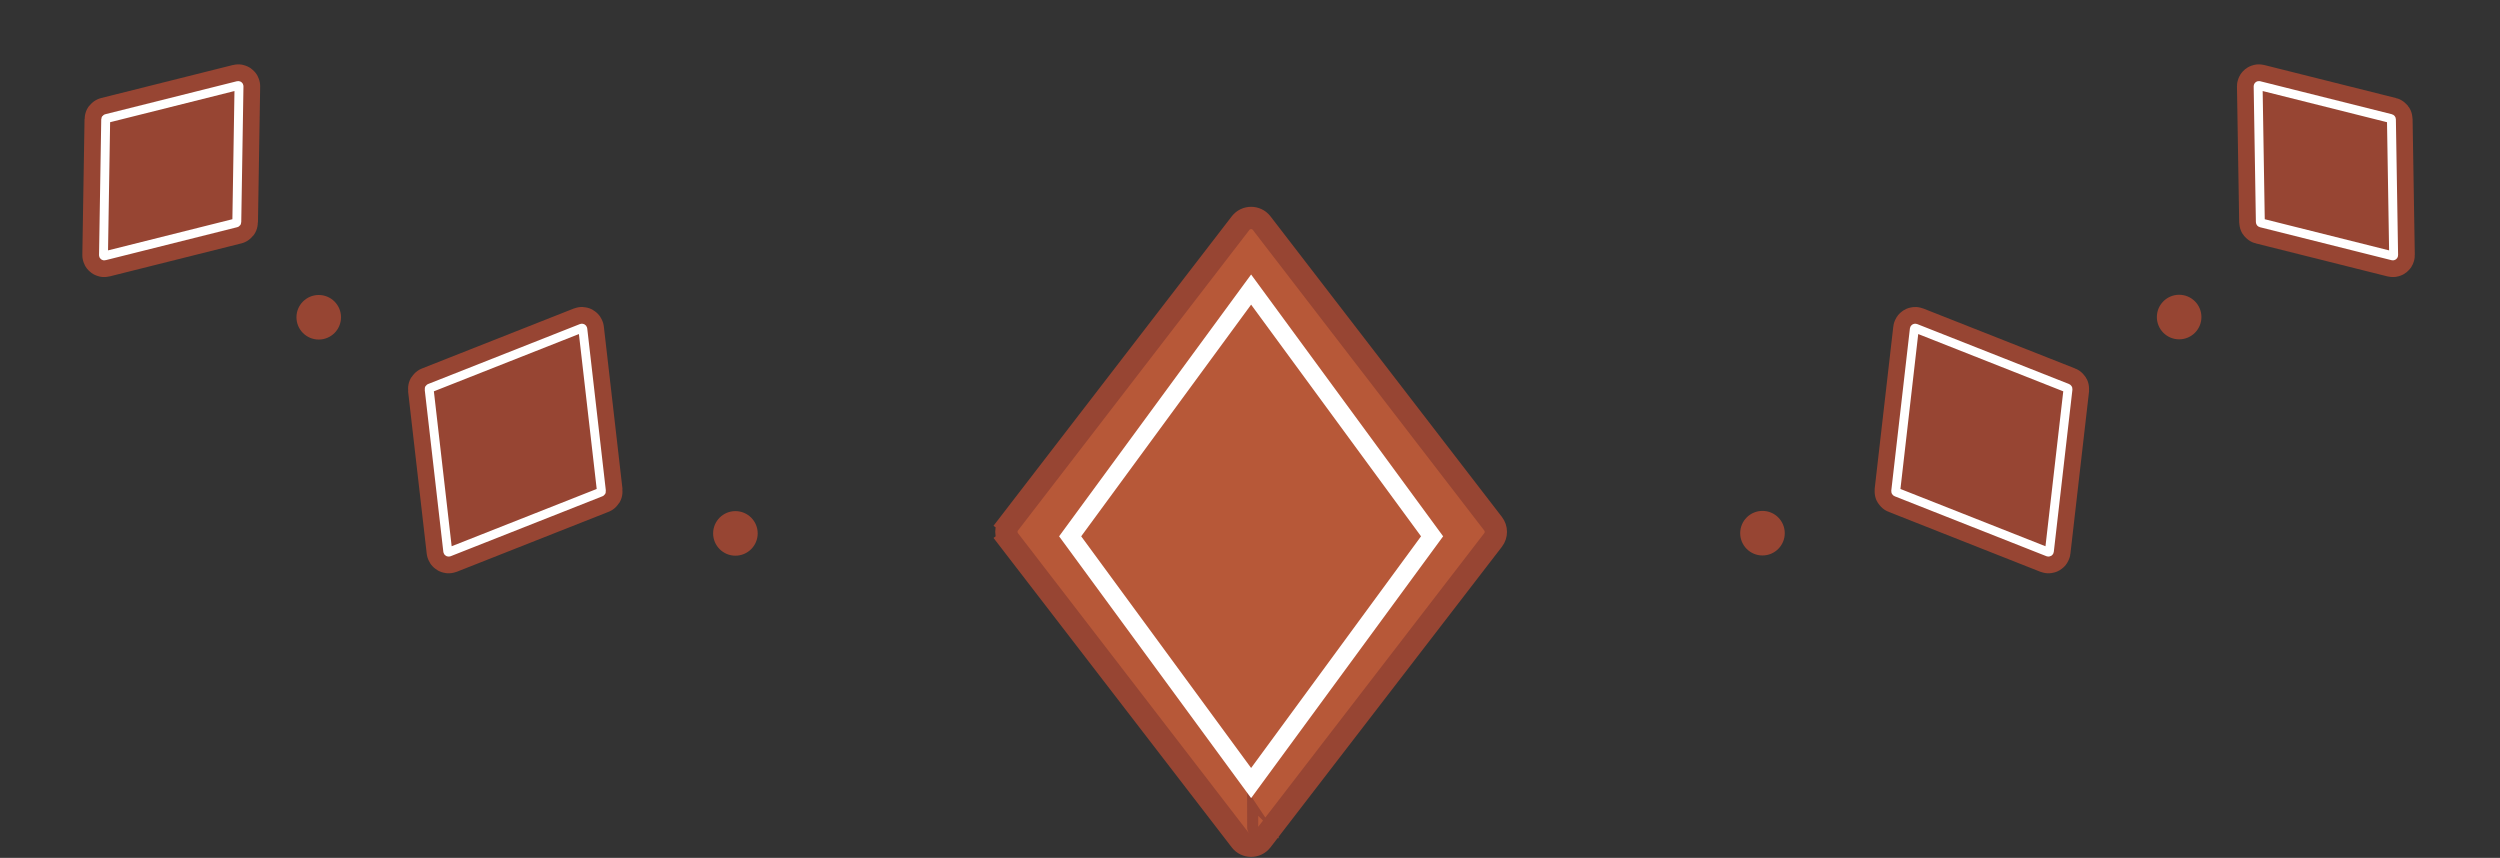 <svg width="1122" height="385" viewBox="0 0 1122 385" fill="none" xmlns="http://www.w3.org/2000/svg">
    <rect x="0" y="0" width="1122" height="385" fill="#333333" stroke="none"/>
    <path d="M859.149 147.644C859.18 147.371 859.461 147.203 859.717 147.304L927.854 174.213C928.031 174.283 928.138 174.463 928.117 174.651L919.761 247.432C919.73 247.705 919.448 247.873 919.193 247.773L851.055 220.863C850.879 220.793 850.771 220.614 850.793 220.425L859.149 147.644Z"
          fill="white" stroke="#974533" stroke-width="19" stroke-linejoin="round"/>
    <path d="M859.149 147.644C859.18 147.371 859.461 147.203 859.717 147.304L927.854 174.213C928.031 174.283 928.138 174.463 928.117 174.651L919.761 247.432C919.73 247.705 919.448 247.873 919.193 247.773L851.055 220.863C850.879 220.793 850.771 220.614 850.793 220.425L859.149 147.644Z"
          fill="#974533" stroke="white" stroke-width="4" stroke-linejoin="round"/>
    <path d="M1013.45 38.736C1013.45 38.508 1013.66 38.338 1013.88 38.394L1073.01 53.214C1073.16 53.252 1073.27 53.389 1073.27 53.546L1074.26 114.496C1074.27 114.725 1074.05 114.894 1073.83 114.839L1014.7 100.019C1014.55 99.98 1014.44 99.844 1014.44 99.686L1013.45 38.736Z"
          fill="white" stroke="#974533" stroke-width="19" stroke-linejoin="round"/>
    <path d="M1013.45 38.736C1013.45 38.508 1013.66 38.338 1013.88 38.394L1073.01 53.214C1073.16 53.252 1073.27 53.389 1073.27 53.546L1074.26 114.496C1074.27 114.725 1074.05 114.894 1073.83 114.839L1014.7 100.019C1014.55 99.98 1014.44 99.844 1014.44 99.686L1013.45 38.736Z"
          fill="#974533" stroke="white" stroke-width="4" stroke-linejoin="round"/>
    <circle cx="978" cy="142.292" r="10" fill="#974533"/>
    <circle cx="791" cy="239.292" r="10" fill="#974533"/>
    <path d="M261.566 147.644C261.534 147.371 261.253 147.203 260.998 147.304L192.86 174.213C192.684 174.283 192.576 174.463 192.598 174.651L200.953 247.432C200.985 247.705 201.266 247.873 201.521 247.773L269.659 220.863C269.835 220.793 269.943 220.614 269.921 220.425L261.566 147.644Z"
          fill="white" stroke="#974533" stroke-width="19" stroke-linejoin="round"/>
    <path d="M261.566 147.644C261.534 147.371 261.253 147.203 260.998 147.304L192.86 174.213C192.684 174.283 192.576 174.463 192.598 174.651L200.953 247.432C200.985 247.705 201.266 247.873 201.521 247.773L269.659 220.863C269.835 220.793 269.943 220.614 269.921 220.425L261.566 147.644Z"
          fill="#974533" stroke="white" stroke-width="4" stroke-linejoin="round"/>
    <path d="M107.264 38.736C107.268 38.508 107.054 38.338 106.833 38.394L47.704 53.214C47.551 53.252 47.443 53.389 47.44 53.546L46.45 114.496C46.446 114.725 46.66 114.894 46.882 114.839L106.01 100.019C106.163 99.98 106.272 99.844 106.274 99.686L107.264 38.736Z"
          fill="white" stroke="#974533" stroke-width="19" stroke-linejoin="round"/>
    <path d="M107.264 38.736C107.268 38.508 107.054 38.338 106.833 38.394L47.704 53.214C47.551 53.252 47.443 53.389 47.44 53.546L46.45 114.496C46.446 114.725 46.66 114.894 46.882 114.839L106.01 100.019C106.163 99.98 106.272 99.844 106.274 99.686L107.264 38.736Z"
          fill="#974533" stroke="white" stroke-width="4" stroke-linejoin="round"/>
    <circle cx="10" cy="10" r="10" transform="matrix(-1 0 0 1 153.05 132.39)" fill="#974533"/>
    <circle cx="10" cy="10" r="10" transform="matrix(-1 0 0 1 340.05 229.39)" fill="#974533"/>
    <path d="M452.903 242.337L456.865 239.287L452.903 242.337C451.25 240.19 451.25 237.2 452.903 235.053L456.781 238.038L452.903 235.052L556.767 100.147C559.158 97.041 563.842 97.041 566.233 100.147L670.097 235.052C671.75 237.199 671.75 240.19 670.097 242.337L566.233 377.243C563.842 380.348 559.158 380.349 556.767 377.243L452.903 242.337ZM564.69 371.142C564.689 371.141 564.687 371.139 564.686 371.137L564.69 371.142Z"
          fill="#B75838" stroke="#974533" stroke-width="10"/>
    <path d="M480.279 240.695L561.5 351.431L642.721 240.695L561.5 129.958L480.279 240.695Z" stroke="white"
          stroke-width="8"/>
</svg>
